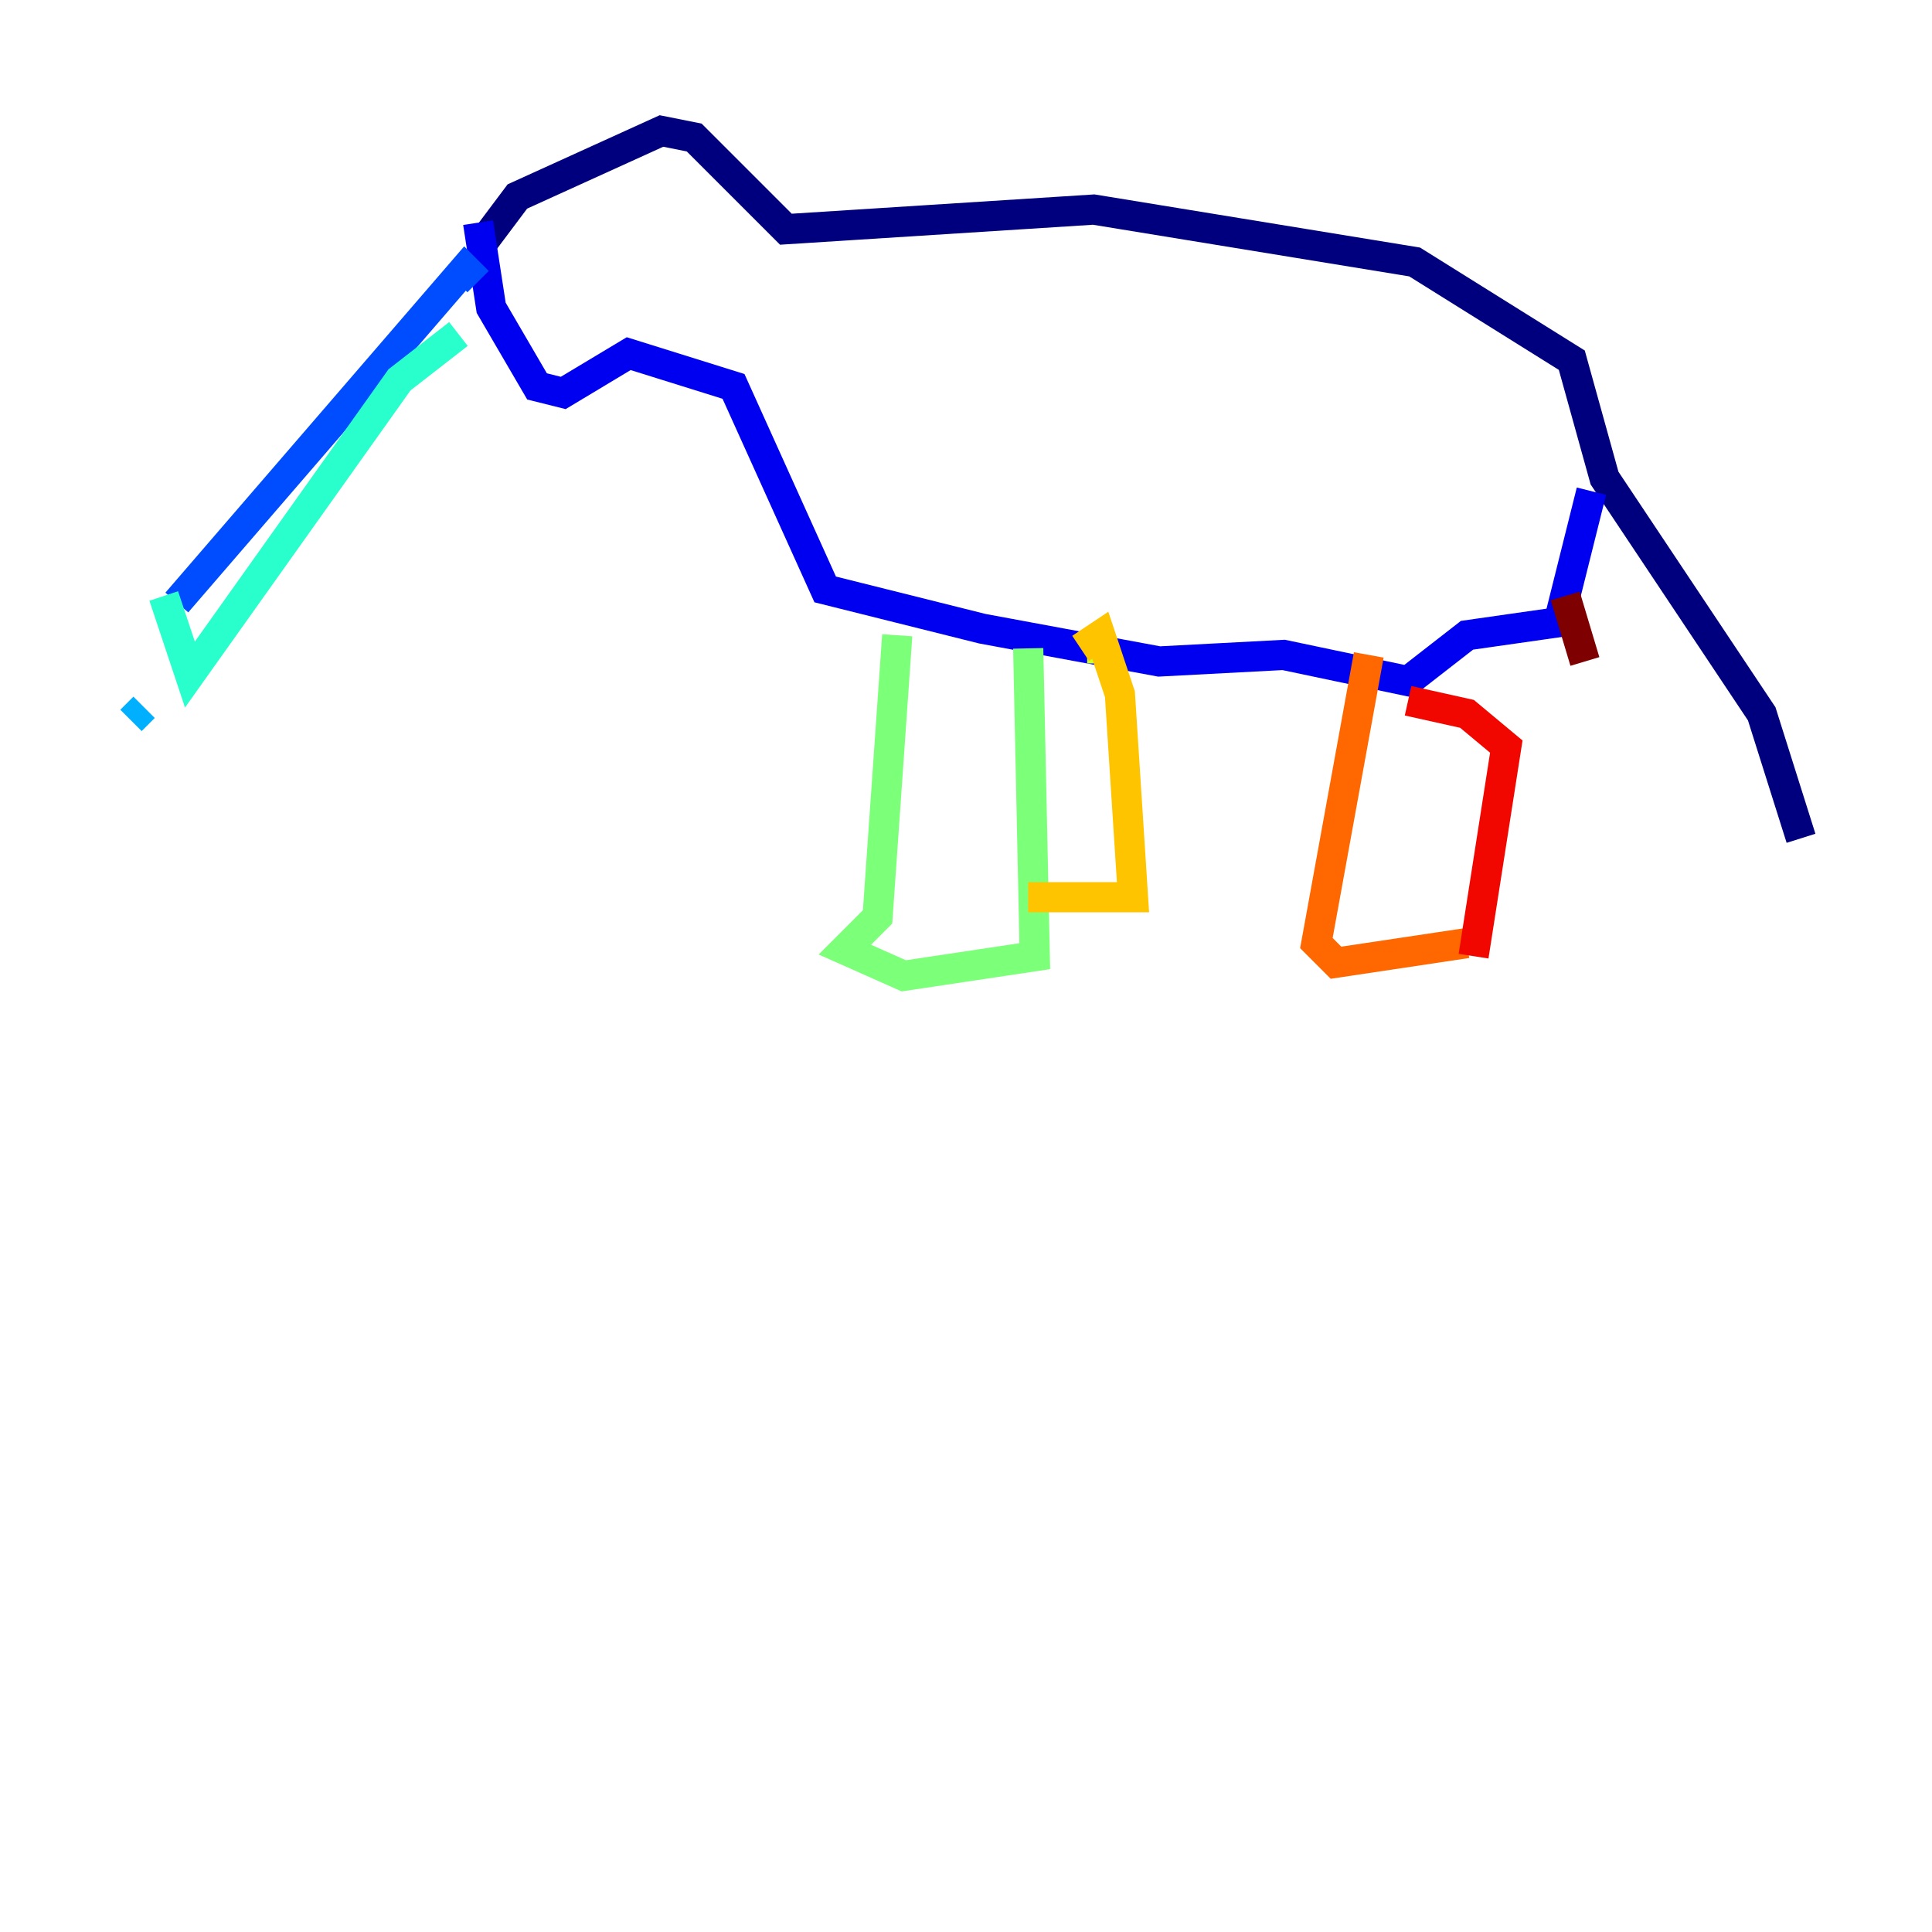 <?xml version="1.0" encoding="utf-8" ?>
<svg baseProfile="tiny" height="128" version="1.2" viewBox="0,0,128,128" width="128" xmlns="http://www.w3.org/2000/svg" xmlns:ev="http://www.w3.org/2001/xml-events" xmlns:xlink="http://www.w3.org/1999/xlink"><defs /><polyline fill="none" points="31.675,16.488 34.278,13.017 43.824,8.678 45.993,9.112 52.068,15.186 72.461,13.885 93.722,17.356 104.136,23.864 106.305,31.675 116.719,47.295 119.322,55.539" stroke="#00007f" stroke-width="2" /><polyline fill="none" points="105.437,32.542 103.268,41.22 97.193,42.088 93.288,45.125 85.044,43.39 76.8,43.824 65.085,41.654 54.671,39.051 48.597,25.6 41.654,23.43 37.315,26.034 35.58,25.6 32.542,20.393 31.675,14.752" stroke="#0000f1" stroke-width="2" /><polyline fill="none" points="31.675,18.658 30.807,17.79 11.715,39.919" stroke="#004cff" stroke-width="2" /><polyline fill="none" points="8.678,47.729 9.546,46.861" stroke="#00b0ff" stroke-width="2" /><polyline fill="none" points="10.848,39.485 12.583,44.691 26.468,25.166 30.373,22.129" stroke="#29ffcd" stroke-width="2" /><polyline fill="none" points="59.444,42.088 58.142,60.746 55.973,62.915 59.878,64.651 68.556,63.349 68.122,42.956" stroke="#7cff79" stroke-width="2" /><polyline fill="none" points="72.461,42.956 72.027,42.956" stroke="#cdff29" stroke-width="2" /><polyline fill="none" points="71.593,42.956 72.895,42.088 74.197,45.993 75.064,59.444 68.122,59.444" stroke="#ffc400" stroke-width="2" /><polyline fill="none" points="90.685,43.39 87.214,62.481 88.515,63.783 97.193,62.481" stroke="#ff6700" stroke-width="2" /><polyline fill="none" points="93.288,46.427 97.193,47.295 99.797,49.464 97.627,63.349" stroke="#f10700" stroke-width="2" /><polyline fill="none" points="103.702,39.485 105.003,43.824" stroke="#7f0000" stroke-width="2" /></svg>
